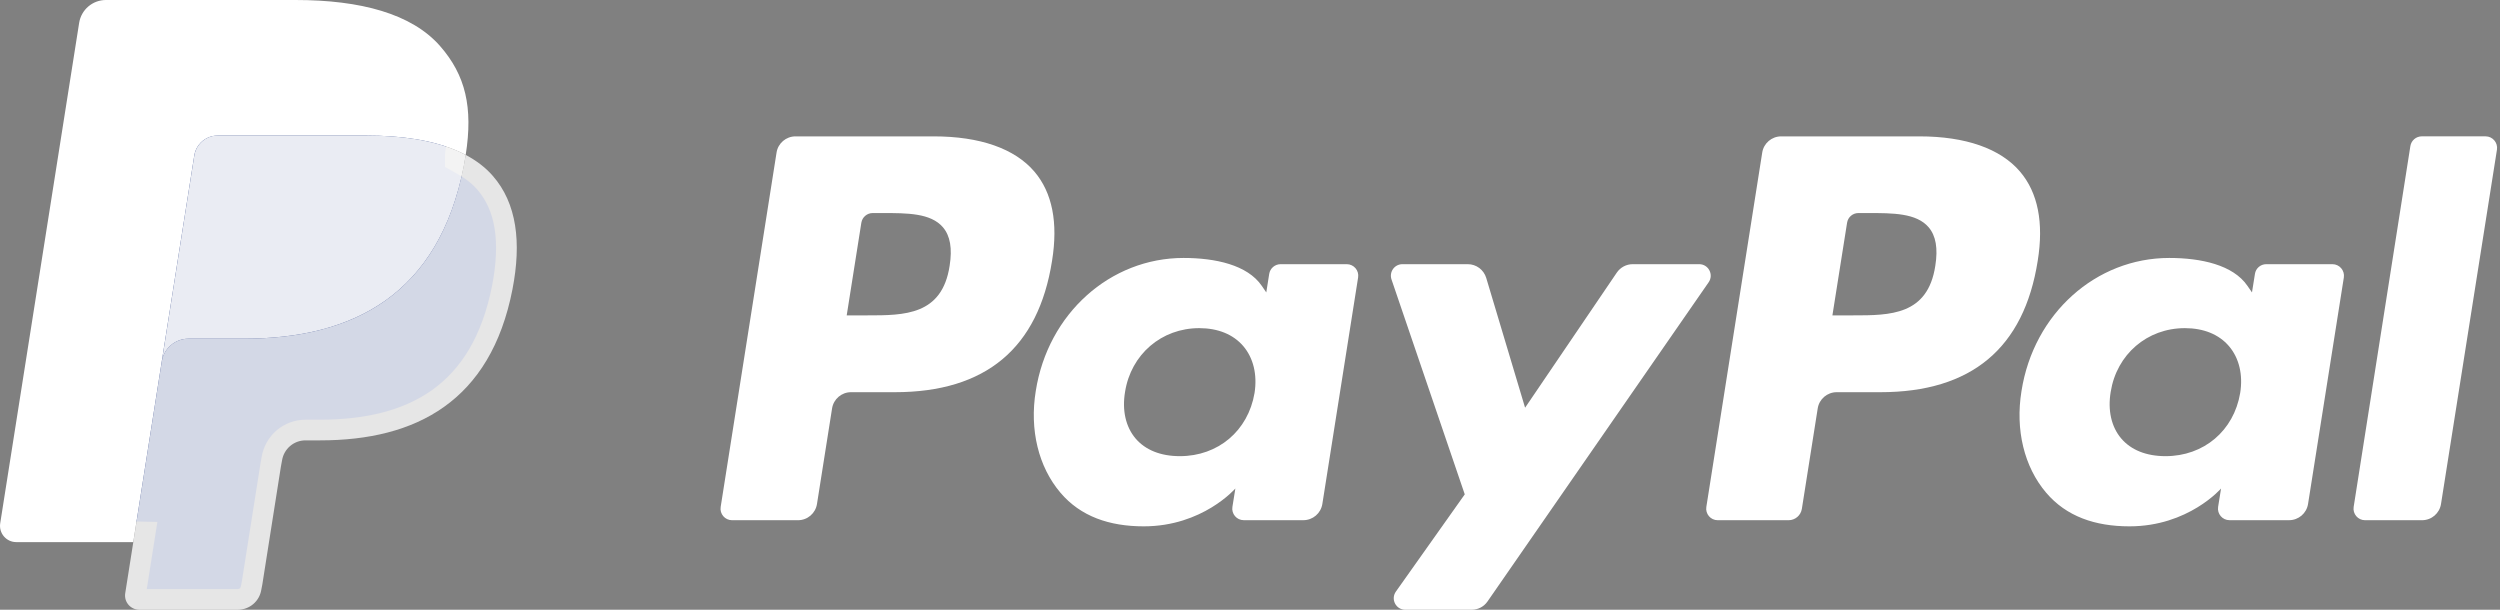 <svg width="82" height="20" viewBox="0 0 82 20" fill="none" xmlns="http://www.w3.org/2000/svg">
<rect x="0" y="0" width="82" height="20" fill="#808080" stroke="none"/>
<path d="M30.625 4.473H26.093C25.783 4.473 25.519 4.698 25.471 5.004L23.638 16.627C23.601 16.856 23.779 17.063 24.011 17.063H26.175C26.485 17.063 26.749 16.837 26.797 16.531L27.292 13.396C27.34 13.089 27.604 12.864 27.913 12.864H29.348C32.334 12.864 34.057 11.419 34.507 8.556C34.71 7.303 34.516 6.319 33.929 5.63C33.285 4.873 32.142 4.473 30.625 4.473ZM31.148 8.718C30.901 10.344 29.658 10.344 28.456 10.344H27.772L28.252 7.307C28.281 7.123 28.44 6.988 28.625 6.988H28.939C29.757 6.988 30.529 6.988 30.928 7.454C31.166 7.733 31.239 8.146 31.148 8.718Z" fill="white"/>
<path d="M44.174 8.665H42.004C41.819 8.665 41.659 8.8 41.63 8.984L41.534 9.591L41.383 9.371C40.913 8.689 39.865 8.461 38.819 8.461C36.421 8.461 34.372 10.278 33.973 12.826C33.766 14.097 34.061 15.312 34.782 16.16C35.443 16.94 36.389 17.264 37.515 17.264C39.448 17.264 40.52 16.022 40.52 16.022L40.423 16.625C40.386 16.855 40.564 17.062 40.795 17.062H42.75C43.061 17.062 43.324 16.837 43.373 16.53L44.546 9.101C44.583 8.873 44.406 8.665 44.174 8.665ZM41.149 12.89C40.939 14.13 39.955 14.962 38.7 14.962C38.069 14.962 37.566 14.76 37.242 14.377C36.922 13.996 36.8 13.455 36.902 12.852C37.097 11.622 38.098 10.763 39.334 10.763C39.95 10.763 40.451 10.968 40.781 11.354C41.112 11.744 41.243 12.289 41.149 12.89Z" fill="white"/>
<path d="M55.733 8.665H53.553C53.344 8.665 53.149 8.769 53.031 8.942L50.023 13.373L48.748 9.115C48.667 8.848 48.422 8.665 48.143 8.665H46C45.739 8.665 45.559 8.92 45.641 9.165L48.044 16.215L45.785 19.404C45.608 19.655 45.786 20 46.093 20H48.272C48.479 20 48.672 19.899 48.789 19.73L56.044 9.258C56.217 9.008 56.039 8.665 55.733 8.665Z" fill="white"/>
<path d="M62.956 4.473H58.422C58.113 4.473 57.849 4.698 57.801 5.004L55.968 16.627C55.931 16.856 56.109 17.063 56.34 17.063H58.666C58.882 17.063 59.067 16.905 59.101 16.69L59.621 13.396C59.669 13.089 59.934 12.864 60.243 12.864H61.677C64.663 12.864 66.386 11.419 66.837 8.556C67.04 7.303 66.844 6.319 66.258 5.63C65.614 4.873 64.472 4.473 62.956 4.473ZM63.478 8.718C63.231 10.344 61.989 10.344 60.786 10.344H60.103L60.584 7.307C60.612 7.123 60.77 6.988 60.956 6.988H61.27C62.087 6.988 62.86 6.988 63.259 7.454C63.497 7.733 63.569 8.146 63.478 8.718Z" fill="white"/>
<path d="M76.503 8.665H74.334C74.148 8.665 73.989 8.8 73.962 8.984L73.865 9.591L73.713 9.371C73.243 8.689 72.196 8.461 71.15 8.461C68.752 8.461 66.704 10.278 66.305 12.826C66.098 14.097 66.392 15.312 67.113 16.16C67.776 16.94 68.721 17.264 69.847 17.264C71.779 17.264 72.851 16.022 72.851 16.022L72.754 16.625C72.718 16.855 72.895 17.062 73.128 17.062H75.082C75.392 17.062 75.656 16.837 75.704 16.53L76.878 9.101C76.913 8.873 76.736 8.665 76.503 8.665ZM73.478 12.89C73.27 14.13 72.284 14.962 71.029 14.962C70.4 14.962 69.895 14.76 69.572 14.377C69.251 13.996 69.13 13.455 69.231 12.852C69.428 11.622 70.427 10.763 71.663 10.763C72.279 10.763 72.781 10.968 73.111 11.354C73.443 11.744 73.574 12.289 73.478 12.89Z" fill="white"/>
<path d="M79.06 4.792L77.2 16.627C77.164 16.856 77.341 17.063 77.573 17.063H79.443C79.754 17.063 80.017 16.837 80.065 16.531L81.9 4.909C81.936 4.68 81.758 4.472 81.527 4.472H79.433C79.248 4.473 79.089 4.608 79.06 4.792Z" fill="white"/>
<path d="M4.815 19.321L5.162 17.12L4.39 17.102H0.703L3.265 0.856C3.273 0.807 3.299 0.761 3.337 0.729C3.375 0.696 3.423 0.679 3.473 0.679H9.69C11.754 0.679 13.178 1.108 13.921 1.956C14.27 2.353 14.492 2.769 14.599 3.226C14.712 3.706 14.714 4.279 14.604 4.978L14.596 5.029V5.477L14.945 5.675C15.238 5.831 15.472 6.009 15.65 6.213C15.949 6.553 16.142 6.985 16.223 7.497C16.307 8.024 16.279 8.651 16.142 9.361C15.982 10.178 15.725 10.889 15.378 11.471C15.059 12.007 14.652 12.451 14.169 12.796C13.707 13.123 13.159 13.372 12.54 13.531C11.939 13.687 11.255 13.766 10.504 13.766H10.02C9.674 13.766 9.338 13.891 9.074 14.114C8.81 14.342 8.635 14.654 8.581 14.994L8.545 15.193L7.932 19.073L7.904 19.215C7.897 19.26 7.885 19.283 7.866 19.298C7.849 19.312 7.826 19.321 7.802 19.321H4.815Z" fill="#253B80"/>
<path opacity="0.8" d="M15.275 5.081C15.257 5.2 15.235 5.321 15.211 5.446C14.392 9.655 11.587 11.109 8.005 11.109H6.181C5.743 11.109 5.374 11.427 5.306 11.859L4.372 17.781L4.107 19.46C4.063 19.744 4.282 19.999 4.568 19.999H7.803C8.186 19.999 8.511 19.721 8.571 19.343L8.603 19.179L9.212 15.314L9.251 15.102C9.311 14.723 9.637 14.444 10.02 14.444H10.504C13.638 14.444 16.091 13.172 16.809 9.49C17.108 7.951 16.953 6.667 16.16 5.764C15.921 5.491 15.623 5.265 15.275 5.081Z" fill="white"/>
<path opacity="0.9" d="M14.419 4.739C14.293 4.703 14.164 4.67 14.031 4.64C13.898 4.611 13.762 4.585 13.621 4.562C13.13 4.483 12.591 4.445 12.014 4.445H7.141C7.021 4.445 6.907 4.472 6.805 4.521C6.58 4.629 6.413 4.842 6.373 5.102L5.336 11.668L5.307 11.859C5.375 11.427 5.744 11.109 6.182 11.109H8.006C11.588 11.109 14.393 9.654 15.213 5.446C15.237 5.321 15.258 5.2 15.276 5.081C15.069 4.971 14.844 4.877 14.602 4.797C14.543 4.777 14.481 4.758 14.419 4.739Z" fill="white"/>
<path d="M6.372 5.102C6.412 4.842 6.579 4.629 6.804 4.522C6.906 4.473 7.02 4.446 7.14 4.446H12.012C12.589 4.446 13.128 4.483 13.62 4.563C13.76 4.585 13.897 4.611 14.03 4.64C14.163 4.67 14.292 4.703 14.417 4.74C14.479 4.758 14.541 4.778 14.601 4.797C14.843 4.877 15.068 4.972 15.275 5.081C15.519 3.526 15.273 2.467 14.432 1.508C13.505 0.452 11.832 0 9.691 0H3.474C3.037 0 2.664 0.318 2.596 0.751L0.007 17.163C-0.044 17.488 0.206 17.781 0.533 17.781H4.371L5.335 11.667L6.372 5.102Z" fill="white"/>
</svg>
